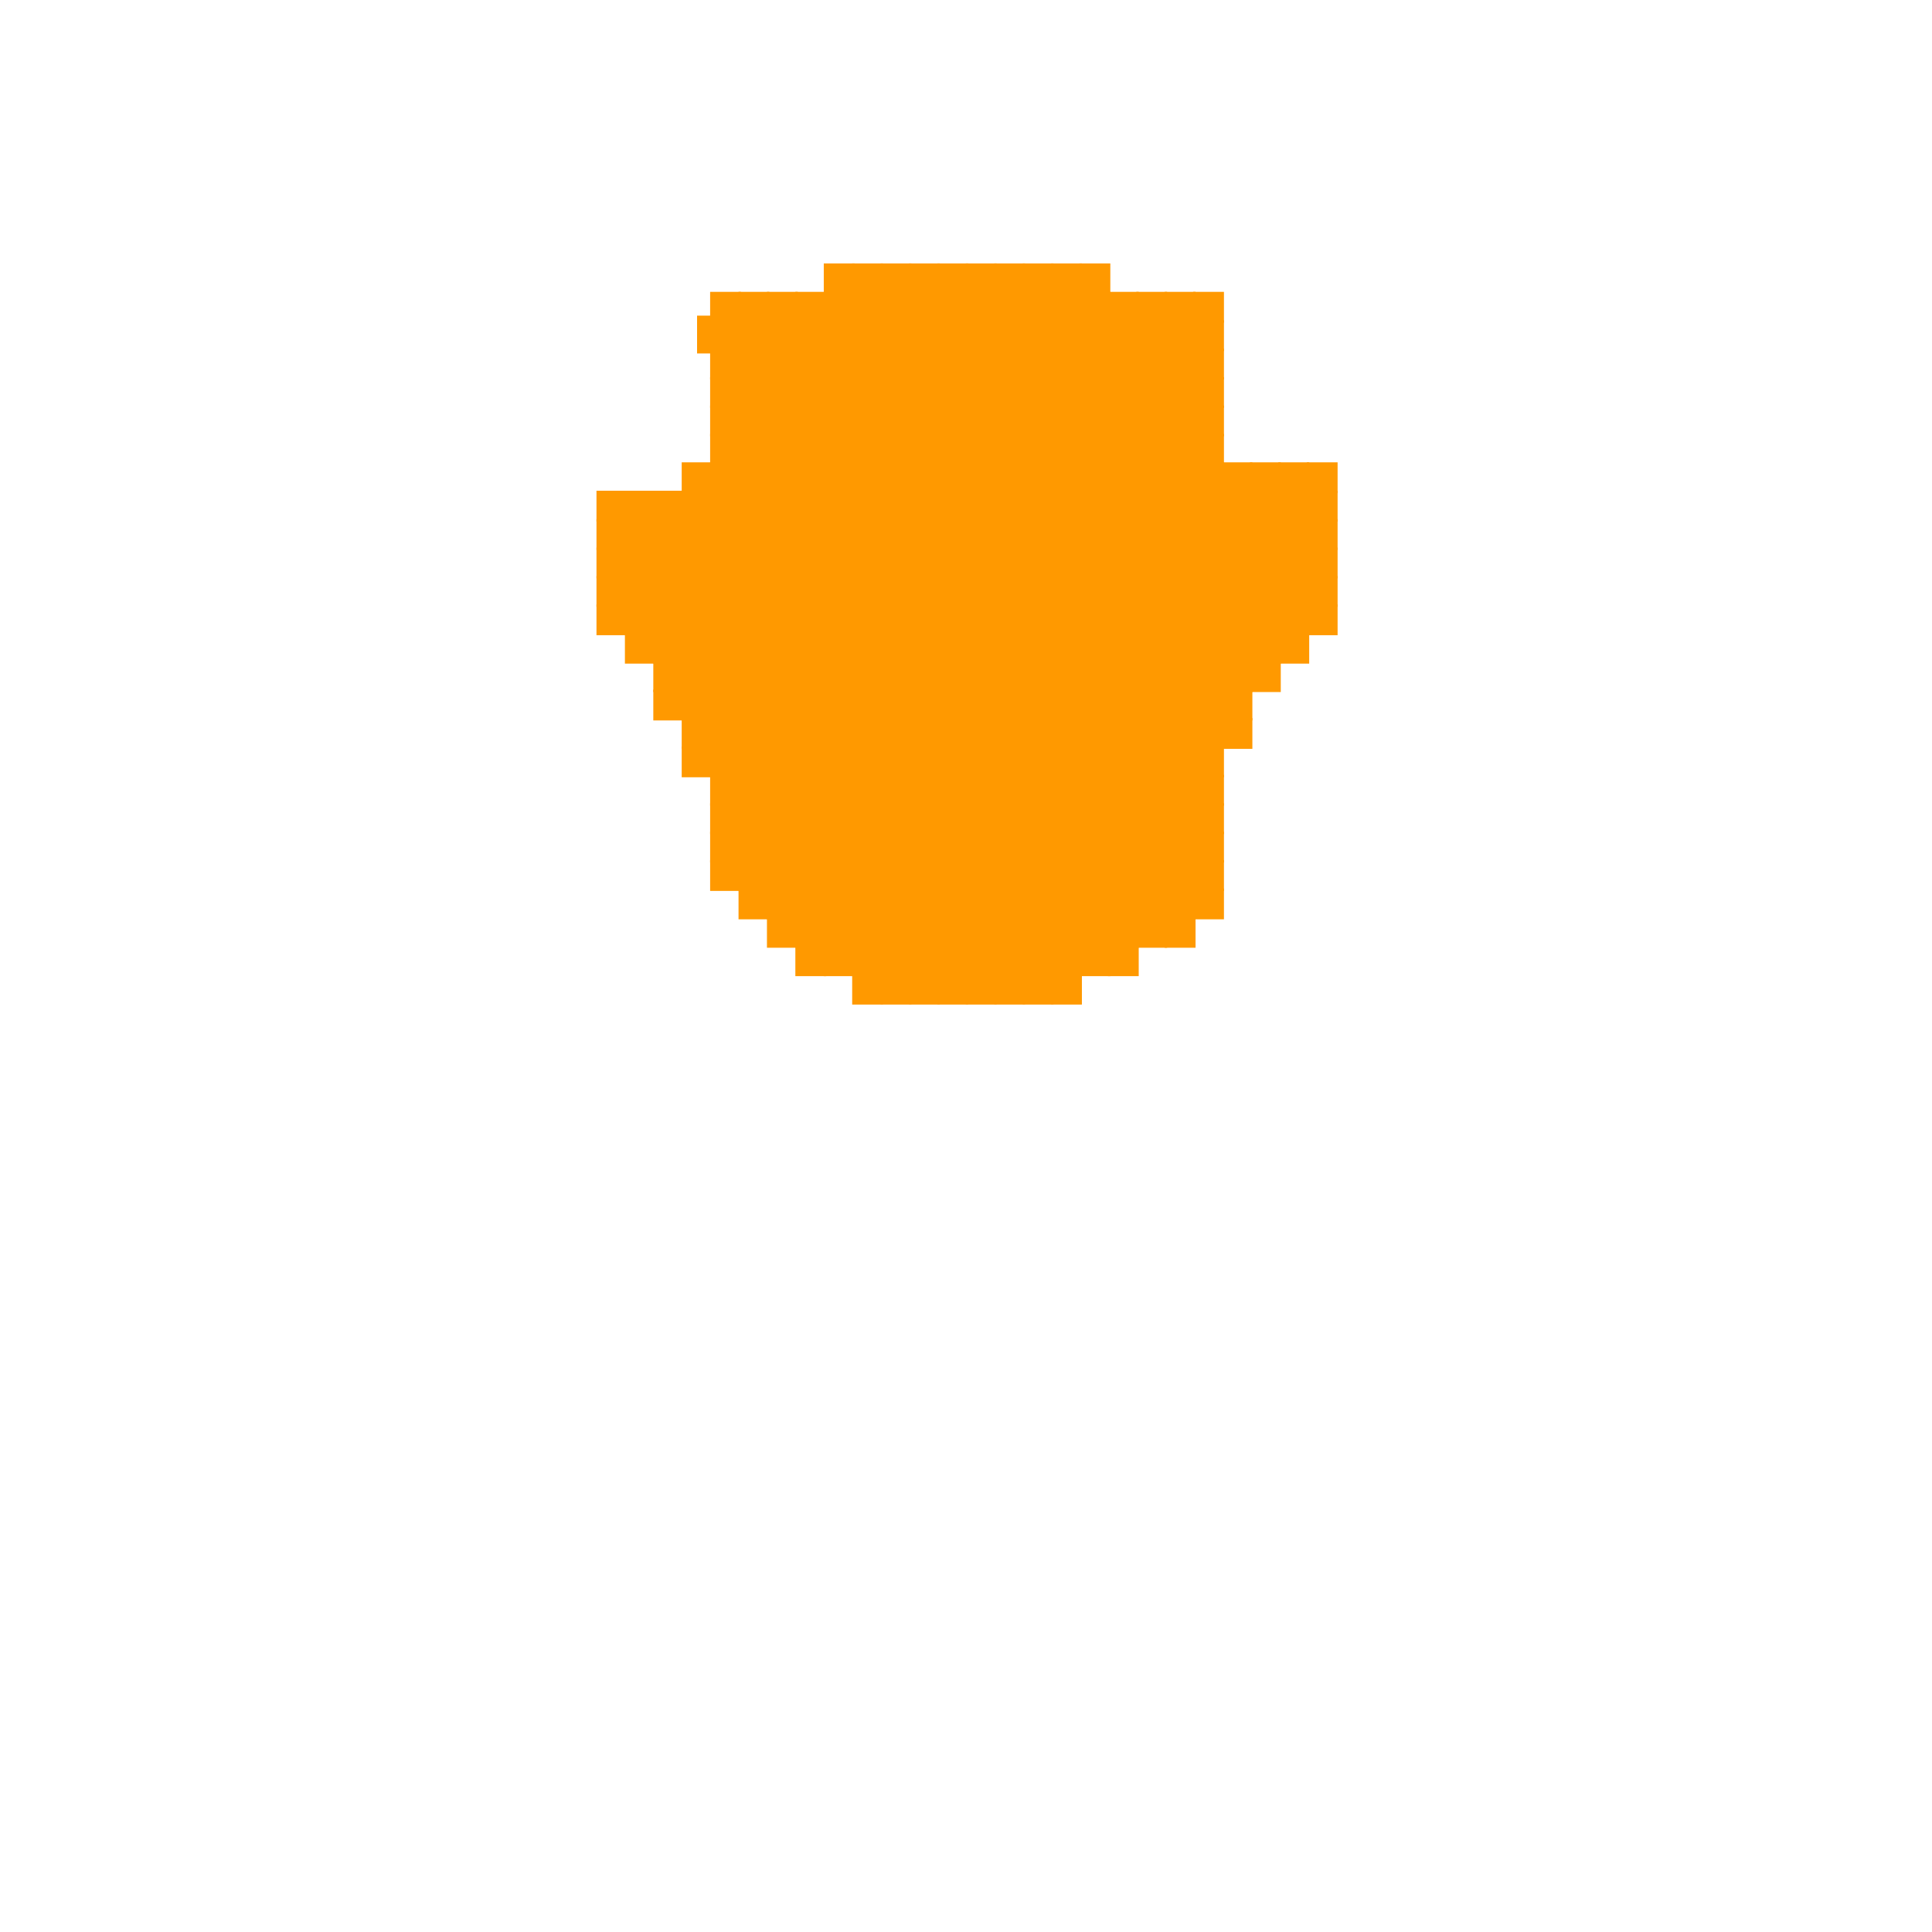 <svg xmlns="http://www.w3.org/2000/svg" viewBox="0 0 800 800"><defs><style>.hat-1,.hat-2{fill:#f90;}.hat-1{stroke:#f90;stroke-miterlimit:10;}.hat-3{fill:none;}</style></defs><title>4000_hat_8_bit_face</title><g id="Layer_2" data-name="Layer 2"><g id="_4000_hat_8_bit_face" data-name="4000_hat_8_bit_face"><rect class="hat-1" x="506.31" y="297.82" width="11.77" height="11.76"/><rect class="hat-1" x="518.08" y="274.29" width="11.76" height="11.77"/><rect class="hat-1" x="506.31" y="274.29" width="11.77" height="11.77"/><rect class="hat-1" x="506.31" y="286.06" width="11.77" height="11.76"/><rect class="hat-1" x="518.08" y="191.94" width="11.76" height="11.76"/><rect class="hat-1" x="529.84" y="191.94" width="11.77" height="11.76"/><rect class="hat-1" x="541.61" y="191.94" width="11.76" height="11.76"/><rect class="hat-1" x="541.61" y="203.7" width="11.76" height="11.77"/><rect class="hat-1" x="282.78" y="309.58" width="11.77" height="11.77"/><rect class="hat-1" x="282.78" y="297.82" width="11.77" height="11.76"/><rect class="hat-1" x="271.02" y="286.06" width="11.76" height="11.76"/><rect class="hat-1" x="282.78" y="286.06" width="11.77" height="11.76"/><rect class="hat-1" x="282.78" y="274.29" width="11.77" height="11.77"/><rect class="hat-1" x="271.02" y="274.29" width="11.76" height="11.77"/><rect class="hat-1" x="247.49" y="203.7" width="11.77" height="11.77"/><rect class="hat-1" x="494.55" y="133.11" width="11.76" height="11.77"/><rect class="hat-1" x="494.55" y="121.35" width="11.76" height="11.76"/><rect class="hat-1" x="482.78" y="121.35" width="11.77" height="11.76"/><rect class="hat-1" x="471.02" y="121.35" width="11.76" height="11.76"/><rect class="hat-1" x="318.08" y="121.35" width="11.76" height="11.76"/><rect class="hat-1" x="306.31" y="121.35" width="11.77" height="11.76"/><rect class="hat-1" x="294.55" y="121.35" width="11.76" height="11.76"/><rect class="hat-1" x="541.61" y="250.76" width="11.76" height="11.77"/><rect class="hat-1" x="541.61" y="239" width="11.76" height="11.76"/><rect class="hat-1" x="541.61" y="227.23" width="11.76" height="11.77"/><rect class="hat-1" x="541.61" y="215.47" width="11.76" height="11.76"/><rect class="hat-1" x="529.84" y="262.53" width="11.77" height="11.76"/><rect class="hat-1" x="529.84" y="250.76" width="11.77" height="11.77"/><rect class="hat-1" x="529.84" y="239" width="11.77" height="11.76"/><rect class="hat-1" x="529.84" y="227.23" width="11.77" height="11.77"/><rect class="hat-1" x="529.84" y="215.47" width="11.77" height="11.76"/><rect class="hat-1" x="529.84" y="203.7" width="11.77" height="11.77"/><rect class="hat-1" x="518.08" y="262.53" width="11.76" height="11.76"/><rect class="hat-1" x="518.08" y="250.76" width="11.76" height="11.77"/><rect class="hat-1" x="518.08" y="239" width="11.76" height="11.76"/><rect class="hat-1" x="518.08" y="227.23" width="11.76" height="11.77"/><rect class="hat-1" x="518.08" y="215.47" width="11.76" height="11.76"/><rect class="hat-1" x="518.08" y="203.7" width="11.76" height="11.77"/><rect class="hat-1" x="506.31" y="262.53" width="11.77" height="11.76"/><rect class="hat-1" x="506.31" y="250.76" width="11.77" height="11.77"/><rect class="hat-1" x="506.31" y="239" width="11.77" height="11.76"/><rect class="hat-1" x="506.31" y="227.23" width="11.77" height="11.77"/><rect class="hat-1" x="506.31" y="215.47" width="11.77" height="11.76"/><rect class="hat-1" x="506.31" y="203.7" width="11.77" height="11.77"/><rect class="hat-1" x="506.31" y="191.94" width="11.77" height="11.76"/><rect class="hat-1" x="494.55" y="368.41" width="11.76" height="11.76"/><rect class="hat-1" x="494.55" y="356.64" width="11.76" height="11.77"/><rect class="hat-1" x="494.55" y="344.88" width="11.76" height="11.76"/><rect class="hat-1" x="494.55" y="333.11" width="11.76" height="11.77"/><rect class="hat-1" x="494.55" y="321.35" width="11.76" height="11.76"/><rect class="hat-1" x="494.55" y="309.58" width="11.76" height="11.77"/><rect class="hat-1" x="494.55" y="297.82" width="11.76" height="11.76"/><rect class="hat-1" x="494.55" y="286.06" width="11.76" height="11.76"/><rect class="hat-1" x="494.55" y="274.29" width="11.76" height="11.77"/><rect class="hat-1" x="494.55" y="262.53" width="11.76" height="11.76"/><rect class="hat-1" x="494.55" y="250.76" width="11.76" height="11.77"/><rect class="hat-1" x="494.55" y="239" width="11.76" height="11.76"/><rect class="hat-1" x="494.55" y="227.23" width="11.76" height="11.77"/><rect class="hat-1" x="494.55" y="215.47" width="11.76" height="11.76"/><rect class="hat-1" x="494.55" y="203.7" width="11.76" height="11.77"/><rect class="hat-1" x="494.55" y="191.94" width="11.76" height="11.76"/><rect class="hat-1" x="494.55" y="180.17" width="11.76" height="11.77"/><rect class="hat-1" x="494.55" y="168.41" width="11.76" height="11.76"/><rect class="hat-1" x="494.55" y="156.64" width="11.76" height="11.77"/><rect class="hat-1" x="494.55" y="144.88" width="11.76" height="11.76"/><rect class="hat-1" x="482.78" y="380.17" width="11.77" height="11.77"/><rect class="hat-1" x="482.78" y="368.41" width="11.77" height="11.76"/><rect class="hat-1" x="482.78" y="356.64" width="11.77" height="11.77"/><rect class="hat-1" x="482.78" y="344.88" width="11.77" height="11.76"/><rect class="hat-1" x="482.78" y="333.11" width="11.77" height="11.77"/><rect class="hat-1" x="482.78" y="321.35" width="11.77" height="11.76"/><rect class="hat-1" x="482.78" y="309.58" width="11.77" height="11.77"/><rect class="hat-1" x="482.78" y="297.82" width="11.77" height="11.76"/><rect class="hat-1" x="482.78" y="286.06" width="11.77" height="11.76"/><rect class="hat-1" x="482.78" y="274.29" width="11.77" height="11.77"/><rect class="hat-1" x="482.78" y="262.53" width="11.77" height="11.76"/><rect class="hat-1" x="482.78" y="250.76" width="11.77" height="11.77"/><rect class="hat-1" x="482.78" y="239" width="11.77" height="11.76"/><rect class="hat-1" x="482.78" y="227.23" width="11.77" height="11.77"/><rect class="hat-1" x="482.78" y="215.47" width="11.77" height="11.76"/><rect class="hat-1" x="482.78" y="203.7" width="11.77" height="11.77"/><rect class="hat-1" x="482.78" y="191.94" width="11.77" height="11.76"/><rect class="hat-1" x="482.78" y="180.17" width="11.77" height="11.77"/><rect class="hat-1" x="482.78" y="168.41" width="11.77" height="11.76"/><rect class="hat-1" x="482.78" y="156.64" width="11.77" height="11.77"/><rect class="hat-1" x="482.78" y="144.88" width="11.77" height="11.76"/><rect class="hat-1" x="482.78" y="133.11" width="11.77" height="11.77"/><rect class="hat-1" x="471.02" y="380.17" width="11.76" height="11.77"/><rect class="hat-1" x="471.02" y="368.41" width="11.76" height="11.76"/><rect class="hat-1" x="471.02" y="356.64" width="11.76" height="11.77"/><rect class="hat-1" x="471.02" y="344.88" width="11.76" height="11.76"/><rect class="hat-1" x="471.02" y="333.11" width="11.76" height="11.77"/><rect class="hat-1" x="471.02" y="321.35" width="11.76" height="11.76"/><rect class="hat-1" x="471.02" y="309.58" width="11.76" height="11.77"/><rect class="hat-1" x="471.02" y="297.82" width="11.76" height="11.76"/><rect class="hat-1" x="471.02" y="286.06" width="11.76" height="11.76"/><rect class="hat-1" x="471.02" y="274.29" width="11.76" height="11.77"/><rect class="hat-1" x="471.02" y="262.53" width="11.76" height="11.76"/><rect class="hat-1" x="471.02" y="250.76" width="11.76" height="11.77"/><rect class="hat-1" x="471.02" y="239" width="11.76" height="11.76"/><rect class="hat-1" x="471.02" y="227.23" width="11.76" height="11.77"/><rect class="hat-1" x="471.02" y="215.47" width="11.76" height="11.76"/><rect class="hat-1" x="471.02" y="203.7" width="11.76" height="11.77"/><rect class="hat-1" x="471.02" y="191.94" width="11.76" height="11.76"/><rect class="hat-1" x="471.02" y="180.17" width="11.76" height="11.77"/><rect class="hat-1" x="471.02" y="168.41" width="11.76" height="11.76"/><rect class="hat-1" x="471.02" y="156.64" width="11.76" height="11.77"/><rect class="hat-1" x="471.02" y="144.88" width="11.76" height="11.76"/><rect class="hat-1" x="471.02" y="133.11" width="11.76" height="11.77"/><rect class="hat-1" x="459.26" y="391.94" width="11.76" height="11.76"/><rect class="hat-1" x="459.26" y="380.17" width="11.76" height="11.77"/><rect class="hat-1" x="459.26" y="368.41" width="11.76" height="11.76"/><rect class="hat-1" x="459.26" y="356.64" width="11.76" height="11.77"/><rect class="hat-1" x="459.26" y="344.88" width="11.76" height="11.76"/><rect class="hat-1" x="459.26" y="333.11" width="11.76" height="11.77"/><rect class="hat-1" x="459.26" y="321.35" width="11.76" height="11.76"/><rect class="hat-1" x="459.26" y="309.58" width="11.76" height="11.77"/><rect class="hat-1" x="459.26" y="297.82" width="11.76" height="11.76"/><rect class="hat-1" x="459.26" y="286.06" width="11.76" height="11.76"/><rect class="hat-1" x="459.26" y="274.29" width="11.76" height="11.77"/><rect class="hat-1" x="459.26" y="262.53" width="11.76" height="11.76"/><rect class="hat-1" x="459.26" y="250.76" width="11.76" height="11.77"/><rect class="hat-1" x="459.26" y="239" width="11.76" height="11.76"/><rect class="hat-1" x="459.26" y="227.23" width="11.76" height="11.77"/><rect class="hat-1" x="459.26" y="215.47" width="11.76" height="11.76"/><rect class="hat-1" x="459.26" y="203.7" width="11.76" height="11.77"/><rect class="hat-1" x="459.26" y="191.94" width="11.76" height="11.76"/><rect class="hat-1" x="459.26" y="180.17" width="11.76" height="11.77"/><rect class="hat-1" x="459.26" y="168.41" width="11.76" height="11.76"/><rect class="hat-1" x="459.26" y="156.64" width="11.76" height="11.77"/><rect class="hat-1" x="459.26" y="144.88" width="11.76" height="11.76"/><rect class="hat-1" x="459.26" y="133.11" width="11.76" height="11.77"/><rect class="hat-1" x="459.26" y="121.35" width="11.76" height="11.76"/><rect class="hat-1" x="447.49" y="391.94" width="11.77" height="11.76"/><rect class="hat-1" x="447.49" y="380.17" width="11.77" height="11.77"/><rect class="hat-1" x="447.49" y="368.41" width="11.77" height="11.76"/><rect class="hat-1" x="447.49" y="356.64" width="11.77" height="11.77"/><rect class="hat-1" x="447.49" y="344.88" width="11.77" height="11.76"/><rect class="hat-1" x="447.49" y="333.11" width="11.77" height="11.77"/><rect class="hat-1" x="447.49" y="321.35" width="11.77" height="11.76"/><rect class="hat-1" x="447.49" y="309.58" width="11.77" height="11.77"/><rect class="hat-1" x="447.49" y="297.82" width="11.77" height="11.76"/><rect class="hat-1" x="447.49" y="286.06" width="11.77" height="11.76"/><rect class="hat-1" x="447.49" y="274.29" width="11.77" height="11.77"/><rect class="hat-1" x="447.49" y="262.53" width="11.77" height="11.76"/><rect class="hat-1" x="447.49" y="250.76" width="11.77" height="11.77"/><rect class="hat-1" x="447.49" y="239" width="11.77" height="11.76"/><rect class="hat-1" x="447.49" y="227.23" width="11.77" height="11.77"/><rect class="hat-1" x="447.49" y="215.47" width="11.77" height="11.76"/><rect class="hat-1" x="447.49" y="203.7" width="11.77" height="11.77"/><rect class="hat-1" x="447.49" y="191.94" width="11.77" height="11.76"/><rect class="hat-1" x="447.49" y="180.17" width="11.77" height="11.77"/><rect class="hat-1" x="447.49" y="168.41" width="11.77" height="11.76"/><rect class="hat-1" x="447.49" y="156.64" width="11.77" height="11.77"/><rect class="hat-1" x="447.49" y="144.88" width="11.77" height="11.76"/><rect class="hat-1" x="447.49" y="133.11" width="11.77" height="11.77"/><rect class="hat-1" x="447.49" y="121.35" width="11.77" height="11.76"/><rect class="hat-1" x="447.49" y="109.58" width="11.77" height="11.77"/><rect class="hat-1" x="435.73" y="403.7" width="11.76" height="11.77"/><rect class="hat-1" x="435.73" y="391.94" width="11.76" height="11.76"/><rect class="hat-1" x="435.73" y="380.17" width="11.76" height="11.77"/><rect class="hat-1" x="435.73" y="368.41" width="11.76" height="11.76"/><rect class="hat-1" x="435.73" y="356.64" width="11.76" height="11.77"/><rect class="hat-1" x="435.73" y="344.88" width="11.76" height="11.76"/><rect class="hat-1" x="435.73" y="333.11" width="11.76" height="11.77"/><rect class="hat-1" x="435.73" y="321.35" width="11.76" height="11.76"/><rect class="hat-1" x="435.73" y="309.58" width="11.76" height="11.77"/><rect class="hat-1" x="435.73" y="297.82" width="11.76" height="11.76"/><rect class="hat-1" x="435.73" y="286.06" width="11.76" height="11.76"/><rect class="hat-1" x="435.73" y="274.29" width="11.76" height="11.77"/><rect class="hat-1" x="435.73" y="262.53" width="11.76" height="11.76"/><rect class="hat-1" x="435.73" y="250.76" width="11.76" height="11.77"/><rect class="hat-1" x="435.73" y="239" width="11.76" height="11.76"/><rect class="hat-1" x="435.73" y="227.23" width="11.76" height="11.77"/><rect class="hat-1" x="435.73" y="215.47" width="11.76" height="11.76"/><rect class="hat-1" x="435.73" y="203.7" width="11.76" height="11.77"/><rect class="hat-1" x="435.73" y="191.94" width="11.76" height="11.76"/><rect class="hat-1" x="435.73" y="180.17" width="11.76" height="11.77"/><rect class="hat-1" x="435.73" y="168.41" width="11.76" height="11.76"/><rect class="hat-1" x="435.73" y="156.64" width="11.76" height="11.77"/><rect class="hat-1" x="435.73" y="144.88" width="11.76" height="11.76"/><rect class="hat-1" x="435.73" y="133.11" width="11.76" height="11.77"/><rect class="hat-1" x="435.73" y="121.35" width="11.76" height="11.76"/><rect class="hat-1" x="435.73" y="109.58" width="11.76" height="11.77"/><rect class="hat-1" x="423.96" y="403.7" width="11.77" height="11.77"/><rect class="hat-1" x="423.96" y="391.94" width="11.77" height="11.76"/><rect class="hat-1" x="423.96" y="380.17" width="11.77" height="11.77"/><rect class="hat-1" x="423.96" y="368.41" width="11.77" height="11.76"/><rect class="hat-1" x="423.96" y="356.64" width="11.77" height="11.77"/><rect class="hat-1" x="423.96" y="344.88" width="11.77" height="11.76"/><rect class="hat-1" x="423.96" y="333.11" width="11.77" height="11.77"/><rect class="hat-1" x="423.96" y="321.35" width="11.77" height="11.76"/><rect class="hat-1" x="423.96" y="309.58" width="11.77" height="11.77"/><rect class="hat-1" x="423.96" y="297.82" width="11.77" height="11.76"/><rect class="hat-1" x="423.96" y="286.06" width="11.77" height="11.76"/><rect class="hat-1" x="423.96" y="274.29" width="11.77" height="11.77"/><rect class="hat-1" x="423.96" y="262.53" width="11.77" height="11.76"/><rect class="hat-1" x="423.96" y="250.76" width="11.77" height="11.77"/><rect class="hat-1" x="423.96" y="239" width="11.77" height="11.76"/><rect class="hat-1" x="423.96" y="227.23" width="11.77" height="11.77"/><rect class="hat-1" x="423.96" y="215.47" width="11.77" height="11.76"/><rect class="hat-1" x="423.96" y="203.7" width="11.77" height="11.77"/><rect class="hat-1" x="423.96" y="191.94" width="11.77" height="11.76"/><rect class="hat-1" x="423.96" y="180.17" width="11.77" height="11.77"/><rect class="hat-1" x="423.96" y="168.41" width="11.77" height="11.76"/><rect class="hat-1" x="423.96" y="156.64" width="11.77" height="11.77"/><rect class="hat-1" x="423.96" y="144.88" width="11.77" height="11.76"/><rect class="hat-1" x="423.96" y="133.11" width="11.77" height="11.77"/><rect class="hat-1" x="423.96" y="121.35" width="11.77" height="11.76"/><rect class="hat-1" x="423.96" y="109.58" width="11.77" height="11.77"/><rect class="hat-1" x="412.2" y="403.7" width="11.76" height="11.77"/><rect class="hat-1" x="412.2" y="391.94" width="11.76" height="11.76"/><rect class="hat-1" x="412.2" y="380.17" width="11.76" height="11.77"/><rect class="hat-1" x="412.2" y="368.41" width="11.76" height="11.76"/><rect class="hat-1" x="412.2" y="356.64" width="11.76" height="11.77"/><rect class="hat-1" x="412.2" y="344.88" width="11.76" height="11.76"/><rect class="hat-1" x="412.2" y="333.11" width="11.76" height="11.77"/><rect class="hat-1" x="412.2" y="321.35" width="11.76" height="11.76"/><rect class="hat-1" x="412.2" y="309.58" width="11.76" height="11.77"/><rect class="hat-1" x="412.2" y="297.82" width="11.76" height="11.76"/><rect class="hat-1" x="412.2" y="286.06" width="11.76" height="11.76"/><rect class="hat-1" x="412.2" y="274.29" width="11.76" height="11.77"/><rect class="hat-1" x="412.2" y="262.53" width="11.76" height="11.76"/><rect class="hat-1" x="412.2" y="250.76" width="11.76" height="11.77"/><rect class="hat-1" x="412.2" y="239" width="11.76" height="11.76"/><rect class="hat-1" x="412.2" y="227.23" width="11.76" height="11.77"/><rect class="hat-1" x="412.2" y="215.47" width="11.76" height="11.76"/><rect class="hat-1" x="412.2" y="203.7" width="11.76" height="11.77"/><rect class="hat-1" x="412.2" y="191.94" width="11.76" height="11.76"/><rect class="hat-1" x="412.2" y="180.17" width="11.76" height="11.77"/><rect class="hat-1" x="412.2" y="168.41" width="11.76" height="11.76"/><rect class="hat-1" x="412.2" y="156.64" width="11.76" height="11.77"/><rect class="hat-1" x="412.2" y="144.88" width="11.76" height="11.76"/><rect class="hat-1" x="412.2" y="133.11" width="11.76" height="11.77"/><rect class="hat-1" x="412.2" y="121.35" width="11.76" height="11.76"/><rect class="hat-1" x="412.2" y="109.58" width="11.76" height="11.77"/><rect class="hat-1" x="400.43" y="403.7" width="11.77" height="11.77"/><rect class="hat-1" x="400.43" y="391.94" width="11.77" height="11.76"/><rect class="hat-1" x="400.43" y="380.17" width="11.77" height="11.77"/><rect class="hat-1" x="400.43" y="368.41" width="11.77" height="11.76"/><rect class="hat-1" x="400.43" y="356.64" width="11.77" height="11.77"/><rect class="hat-1" x="400.43" y="344.88" width="11.77" height="11.76"/><rect class="hat-1" x="400.43" y="333.11" width="11.77" height="11.77"/><rect class="hat-1" x="400.43" y="321.35" width="11.77" height="11.76"/><rect class="hat-1" x="400.43" y="309.58" width="11.77" height="11.77"/><rect class="hat-1" x="400.43" y="297.82" width="11.77" height="11.76"/><rect class="hat-1" x="400.43" y="286.06" width="11.77" height="11.76"/><rect class="hat-1" x="400.43" y="274.29" width="11.77" height="11.77"/><rect class="hat-1" x="400.43" y="262.53" width="11.77" height="11.76"/><rect class="hat-1" x="400.43" y="250.76" width="11.77" height="11.77"/><rect class="hat-1" x="400.43" y="239" width="11.77" height="11.76"/><rect class="hat-1" x="400.43" y="227.23" width="11.77" height="11.77"/><rect class="hat-1" x="400.43" y="215.47" width="11.77" height="11.76"/><rect class="hat-1" x="400.43" y="203.7" width="11.77" height="11.77"/><rect class="hat-1" x="400.43" y="191.94" width="11.77" height="11.76"/><rect class="hat-1" x="400.43" y="180.17" width="11.77" height="11.77"/><rect class="hat-1" x="400.43" y="168.41" width="11.77" height="11.76"/><rect class="hat-1" x="400.43" y="156.64" width="11.77" height="11.77"/><rect class="hat-1" x="400.43" y="144.88" width="11.77" height="11.76"/><rect class="hat-1" x="400.43" y="133.11" width="11.77" height="11.77"/><rect class="hat-1" x="400.43" y="121.35" width="11.77" height="11.76"/><rect class="hat-1" x="400.43" y="109.58" width="11.77" height="11.77"/><rect class="hat-1" x="388.67" y="403.7" width="11.76" height="11.77"/><rect class="hat-1" x="388.67" y="391.94" width="11.76" height="11.76"/><rect class="hat-1" x="388.67" y="380.17" width="11.76" height="11.77"/><rect class="hat-1" x="388.67" y="368.41" width="11.76" height="11.76"/><rect class="hat-1" x="388.67" y="356.64" width="11.76" height="11.77"/><rect class="hat-1" x="388.67" y="344.88" width="11.76" height="11.76"/><rect class="hat-1" x="388.67" y="333.11" width="11.76" height="11.77"/><rect class="hat-1" x="388.67" y="321.35" width="11.76" height="11.76"/><rect class="hat-1" x="388.67" y="309.58" width="11.76" height="11.77"/><rect class="hat-1" x="388.67" y="297.82" width="11.76" height="11.76"/><rect class="hat-1" x="388.67" y="286.06" width="11.76" height="11.76"/><rect class="hat-1" x="388.67" y="274.29" width="11.76" height="11.77"/><rect class="hat-1" x="388.67" y="262.53" width="11.76" height="11.76"/><rect class="hat-1" x="388.67" y="250.76" width="11.76" height="11.77"/><rect class="hat-1" x="388.67" y="239" width="11.76" height="11.76"/><rect class="hat-1" x="388.67" y="227.23" width="11.76" height="11.77"/><rect class="hat-1" x="388.67" y="215.47" width="11.76" height="11.76"/><rect class="hat-1" x="388.67" y="203.7" width="11.76" height="11.77"/><rect class="hat-1" x="388.67" y="191.94" width="11.76" height="11.76"/><rect class="hat-1" x="388.67" y="180.17" width="11.76" height="11.77"/><rect class="hat-1" x="388.67" y="168.41" width="11.76" height="11.76"/><rect class="hat-1" x="388.67" y="156.64" width="11.76" height="11.77"/><rect class="hat-1" x="388.67" y="144.88" width="11.76" height="11.76"/><rect class="hat-1" x="388.67" y="133.11" width="11.76" height="11.77"/><rect class="hat-1" x="388.67" y="121.35" width="11.76" height="11.76"/><rect class="hat-1" x="388.67" y="109.58" width="11.76" height="11.77"/><rect class="hat-1" x="376.9" y="403.7" width="11.77" height="11.77"/><rect class="hat-1" x="376.9" y="391.94" width="11.77" height="11.76"/><rect class="hat-1" x="376.9" y="380.17" width="11.77" height="11.77"/><rect class="hat-1" x="376.9" y="368.41" width="11.77" height="11.76"/><rect class="hat-1" x="376.9" y="356.64" width="11.77" height="11.77"/><rect class="hat-1" x="376.9" y="344.88" width="11.77" height="11.76"/><rect class="hat-1" x="376.9" y="333.11" width="11.77" height="11.77"/><rect class="hat-1" x="376.9" y="321.35" width="11.77" height="11.76"/><rect class="hat-1" x="376.9" y="309.58" width="11.77" height="11.77"/><rect class="hat-1" x="376.9" y="297.82" width="11.77" height="11.76"/><rect class="hat-1" x="376.9" y="286.06" width="11.77" height="11.76"/><rect class="hat-1" x="376.9" y="274.29" width="11.77" height="11.77"/><rect class="hat-1" x="376.9" y="262.53" width="11.77" height="11.76"/><rect class="hat-1" x="376.9" y="250.76" width="11.77" height="11.77"/><rect class="hat-1" x="376.9" y="239" width="11.77" height="11.76"/><rect class="hat-1" x="376.9" y="227.23" width="11.77" height="11.77"/><rect class="hat-1" x="376.9" y="215.47" width="11.77" height="11.76"/><rect class="hat-1" x="376.9" y="203.7" width="11.77" height="11.77"/><rect class="hat-1" x="376.9" y="191.94" width="11.77" height="11.76"/><rect class="hat-1" x="376.9" y="180.17" width="11.77" height="11.77"/><rect class="hat-1" x="376.9" y="168.41" width="11.77" height="11.76"/><rect class="hat-1" x="376.9" y="156.64" width="11.77" height="11.77"/><rect class="hat-1" x="376.9" y="144.88" width="11.77" height="11.76"/><rect class="hat-1" x="376.9" y="133.11" width="11.77" height="11.77"/><rect class="hat-1" x="376.9" y="121.35" width="11.77" height="11.76"/><rect class="hat-1" x="376.9" y="109.58" width="11.77" height="11.77"/><rect class="hat-1" x="365.14" y="403.7" width="11.76" height="11.77"/><rect class="hat-1" x="365.14" y="391.94" width="11.76" height="11.76"/><rect class="hat-1" x="365.14" y="380.17" width="11.76" height="11.77"/><rect class="hat-1" x="365.14" y="368.41" width="11.76" height="11.76"/><rect class="hat-1" x="365.14" y="356.64" width="11.76" height="11.77"/><rect class="hat-1" x="365.14" y="344.88" width="11.76" height="11.76"/><rect class="hat-1" x="365.14" y="333.11" width="11.76" height="11.77"/><rect class="hat-1" x="365.14" y="321.35" width="11.76" height="11.76"/><rect class="hat-1" x="365.14" y="309.58" width="11.76" height="11.77"/><rect class="hat-1" x="365.14" y="297.82" width="11.76" height="11.76"/><rect class="hat-1" x="365.14" y="286.06" width="11.76" height="11.76"/><rect class="hat-1" x="365.14" y="274.29" width="11.76" height="11.77"/><rect class="hat-1" x="365.14" y="262.53" width="11.76" height="11.76"/><rect class="hat-1" x="365.14" y="250.76" width="11.76" height="11.77"/><rect class="hat-1" x="365.14" y="239" width="11.76" height="11.76"/><rect class="hat-1" x="365.14" y="227.23" width="11.76" height="11.77"/><rect class="hat-1" x="365.14" y="215.47" width="11.76" height="11.76"/><rect class="hat-1" x="365.14" y="203.7" width="11.76" height="11.77"/><rect class="hat-1" x="365.14" y="191.94" width="11.76" height="11.76"/><rect class="hat-1" x="365.14" y="180.17" width="11.76" height="11.77"/><rect class="hat-1" x="365.14" y="168.41" width="11.76" height="11.76"/><rect class="hat-1" x="365.14" y="156.64" width="11.76" height="11.77"/><rect class="hat-1" x="365.14" y="144.88" width="11.76" height="11.76"/><rect class="hat-1" x="365.14" y="133.11" width="11.76" height="11.77"/><rect class="hat-1" x="365.14" y="121.35" width="11.76" height="11.76"/><rect class="hat-1" x="365.14" y="109.58" width="11.76" height="11.77"/><rect class="hat-1" x="353.37" y="403.7" width="11.77" height="11.77"/><rect class="hat-1" x="353.37" y="391.94" width="11.77" height="11.76"/><rect class="hat-1" x="353.37" y="380.17" width="11.77" height="11.77"/><rect class="hat-1" x="353.37" y="368.41" width="11.77" height="11.76"/><rect class="hat-1" x="353.37" y="356.64" width="11.77" height="11.77"/><rect class="hat-1" x="353.37" y="344.88" width="11.77" height="11.76"/><rect class="hat-1" x="353.37" y="333.11" width="11.77" height="11.77"/><rect class="hat-1" x="353.37" y="321.35" width="11.77" height="11.76"/><rect class="hat-1" x="353.37" y="309.58" width="11.77" height="11.77"/><rect class="hat-1" x="353.37" y="297.82" width="11.77" height="11.76"/><rect class="hat-1" x="353.37" y="286.06" width="11.77" height="11.76"/><rect class="hat-1" x="353.37" y="274.29" width="11.77" height="11.77"/><rect class="hat-1" x="353.37" y="262.53" width="11.77" height="11.76"/><rect class="hat-1" x="353.37" y="250.76" width="11.77" height="11.77"/><rect class="hat-1" x="353.37" y="239" width="11.77" height="11.76"/><rect class="hat-1" x="353.37" y="227.23" width="11.77" height="11.77"/><rect class="hat-1" x="353.37" y="215.47" width="11.77" height="11.76"/><rect class="hat-1" x="353.37" y="203.7" width="11.77" height="11.77"/><rect class="hat-1" x="353.37" y="191.94" width="11.77" height="11.76"/><rect class="hat-1" x="353.37" y="180.17" width="11.77" height="11.77"/><rect class="hat-1" x="353.37" y="168.41" width="11.77" height="11.76"/><rect class="hat-1" x="353.37" y="156.64" width="11.77" height="11.77"/><rect class="hat-1" x="353.37" y="144.88" width="11.77" height="11.76"/><rect class="hat-1" x="353.37" y="133.11" width="11.77" height="11.77"/><rect class="hat-1" x="353.37" y="121.35" width="11.77" height="11.76"/><rect class="hat-1" x="353.37" y="109.58" width="11.77" height="11.77"/><rect class="hat-1" x="341.61" y="391.94" width="11.76" height="11.76"/><rect class="hat-1" x="341.61" y="380.17" width="11.76" height="11.77"/><rect class="hat-1" x="341.61" y="368.41" width="11.76" height="11.76"/><rect class="hat-1" x="341.61" y="356.64" width="11.76" height="11.77"/><rect class="hat-1" x="341.61" y="344.88" width="11.76" height="11.76"/><rect class="hat-1" x="341.61" y="333.11" width="11.76" height="11.77"/><rect class="hat-1" x="341.61" y="321.35" width="11.76" height="11.76"/><rect class="hat-1" x="341.61" y="309.58" width="11.76" height="11.77"/><rect class="hat-1" x="341.61" y="297.82" width="11.76" height="11.76"/><rect class="hat-1" x="341.61" y="286.06" width="11.76" height="11.76"/><rect class="hat-1" x="341.61" y="274.29" width="11.76" height="11.77"/><rect class="hat-1" x="341.61" y="262.53" width="11.76" height="11.76"/><rect class="hat-1" x="341.61" y="250.76" width="11.76" height="11.77"/><rect class="hat-1" x="341.61" y="239" width="11.76" height="11.76"/><rect class="hat-1" x="341.61" y="227.23" width="11.76" height="11.77"/><rect class="hat-1" x="341.61" y="215.47" width="11.76" height="11.76"/><rect class="hat-1" x="341.61" y="203.7" width="11.76" height="11.77"/><rect class="hat-1" x="341.61" y="191.94" width="11.76" height="11.76"/><rect class="hat-1" x="341.61" y="180.17" width="11.76" height="11.77"/><rect class="hat-1" x="341.61" y="168.41" width="11.76" height="11.76"/><rect class="hat-1" x="341.61" y="156.64" width="11.76" height="11.77"/><rect class="hat-1" x="341.61" y="144.88" width="11.76" height="11.76"/><rect class="hat-1" x="341.61" y="133.11" width="11.76" height="11.77"/><rect class="hat-1" x="341.61" y="121.35" width="11.76" height="11.76"/><rect class="hat-1" x="341.61" y="109.58" width="11.76" height="11.77"/><rect class="hat-1" x="329.84" y="391.94" width="11.77" height="11.76"/><rect class="hat-1" x="329.84" y="380.17" width="11.77" height="11.77"/><rect class="hat-1" x="329.84" y="368.41" width="11.77" height="11.76"/><rect class="hat-1" x="329.84" y="356.64" width="11.77" height="11.77"/><rect class="hat-1" x="329.84" y="344.88" width="11.77" height="11.76"/><rect class="hat-1" x="329.84" y="333.11" width="11.77" height="11.77"/><rect class="hat-1" x="329.84" y="321.35" width="11.77" height="11.76"/><rect class="hat-1" x="329.84" y="309.58" width="11.77" height="11.77"/><rect class="hat-1" x="329.84" y="297.82" width="11.77" height="11.76"/><rect class="hat-1" x="329.84" y="286.06" width="11.77" height="11.76"/><rect class="hat-1" x="329.84" y="274.29" width="11.77" height="11.77"/><rect class="hat-1" x="329.84" y="262.53" width="11.77" height="11.76"/><rect class="hat-1" x="329.84" y="250.76" width="11.77" height="11.77"/><rect class="hat-1" x="329.84" y="239" width="11.77" height="11.76"/><rect class="hat-1" x="329.84" y="227.23" width="11.77" height="11.77"/><rect class="hat-1" x="329.84" y="215.47" width="11.77" height="11.76"/><rect class="hat-1" x="329.84" y="203.7" width="11.77" height="11.77"/><rect class="hat-1" x="329.84" y="191.94" width="11.77" height="11.76"/><rect class="hat-1" x="329.84" y="180.17" width="11.77" height="11.77"/><rect class="hat-1" x="329.84" y="168.41" width="11.77" height="11.76"/><rect class="hat-1" x="329.84" y="156.64" width="11.77" height="11.77"/><rect class="hat-1" x="329.84" y="144.88" width="11.77" height="11.76"/><rect class="hat-1" x="329.84" y="133.11" width="11.77" height="11.77"/><rect class="hat-1" x="329.84" y="121.35" width="11.77" height="11.76"/><rect class="hat-1" x="318.08" y="380.17" width="11.76" height="11.77"/><rect class="hat-1" x="318.08" y="368.41" width="11.76" height="11.76"/><rect class="hat-1" x="318.08" y="356.64" width="11.76" height="11.77"/><rect class="hat-1" x="318.08" y="344.88" width="11.76" height="11.76"/><rect class="hat-1" x="318.08" y="333.11" width="11.76" height="11.77"/><rect class="hat-1" x="318.08" y="321.35" width="11.76" height="11.76"/><rect class="hat-1" x="318.08" y="309.58" width="11.76" height="11.77"/><rect class="hat-1" x="318.08" y="297.82" width="11.76" height="11.76"/><rect class="hat-1" x="318.08" y="286.06" width="11.76" height="11.76"/><rect class="hat-1" x="318.08" y="274.29" width="11.76" height="11.77"/><rect class="hat-1" x="318.08" y="262.53" width="11.76" height="11.76"/><rect class="hat-1" x="318.08" y="250.76" width="11.76" height="11.77"/><rect class="hat-1" x="318.08" y="239" width="11.76" height="11.76"/><rect class="hat-1" x="318.08" y="227.23" width="11.76" height="11.77"/><rect class="hat-1" x="318.08" y="215.47" width="11.76" height="11.76"/><rect class="hat-1" x="318.08" y="203.7" width="11.76" height="11.77"/><rect class="hat-1" x="318.08" y="191.94" width="11.76" height="11.76"/><rect class="hat-1" x="318.08" y="180.17" width="11.76" height="11.77"/><rect class="hat-1" x="318.08" y="168.41" width="11.76" height="11.76"/><rect class="hat-1" x="318.08" y="156.64" width="11.76" height="11.77"/><rect class="hat-1" x="318.08" y="144.88" width="11.76" height="11.76"/><rect class="hat-1" x="318.08" y="133.11" width="11.76" height="11.77"/><rect class="hat-1" x="306.31" y="368.41" width="11.77" height="11.76"/><rect class="hat-1" x="306.31" y="356.64" width="11.77" height="11.77"/><rect class="hat-1" x="306.31" y="344.88" width="11.77" height="11.76"/><rect class="hat-1" x="306.31" y="333.11" width="11.77" height="11.77"/><rect class="hat-1" x="306.31" y="321.35" width="11.77" height="11.76"/><rect class="hat-1" x="306.31" y="309.58" width="11.77" height="11.77"/><rect class="hat-1" x="306.31" y="297.82" width="11.77" height="11.76"/><rect class="hat-1" x="306.31" y="286.06" width="11.77" height="11.76"/><rect class="hat-1" x="306.31" y="274.29" width="11.77" height="11.77"/><rect class="hat-1" x="306.31" y="262.53" width="11.77" height="11.76"/><rect class="hat-1" x="306.31" y="250.76" width="11.77" height="11.77"/><rect class="hat-1" x="306.31" y="239" width="11.77" height="11.76"/><rect class="hat-1" x="306.31" y="227.23" width="11.77" height="11.77"/><rect class="hat-1" x="306.31" y="215.47" width="11.77" height="11.76"/><rect class="hat-1" x="306.31" y="203.7" width="11.77" height="11.77"/><rect class="hat-1" x="306.31" y="191.94" width="11.77" height="11.76"/><rect class="hat-1" x="306.31" y="180.17" width="11.77" height="11.77"/><rect class="hat-1" x="306.31" y="168.41" width="11.77" height="11.76"/><rect class="hat-1" x="306.31" y="156.64" width="11.77" height="11.77"/><rect class="hat-1" x="306.31" y="144.88" width="11.77" height="11.76"/><rect class="hat-1" x="306.31" y="133.11" width="11.77" height="11.77"/><rect class="hat-1" x="294.55" y="356.64" width="11.76" height="11.77"/><rect class="hat-1" x="294.55" y="344.88" width="11.76" height="11.76"/><rect class="hat-1" x="294.55" y="333.11" width="11.76" height="11.77"/><rect class="hat-1" x="294.55" y="321.35" width="11.76" height="11.76"/><rect class="hat-1" x="294.55" y="309.58" width="11.76" height="11.77"/><rect class="hat-1" x="294.55" y="297.82" width="11.76" height="11.76"/><rect class="hat-1" x="294.55" y="286.06" width="11.76" height="11.76"/><rect class="hat-1" x="294.55" y="274.29" width="11.76" height="11.77"/><rect class="hat-1" x="294.55" y="262.53" width="11.76" height="11.76"/><rect class="hat-1" x="294.55" y="250.76" width="11.76" height="11.77"/><rect class="hat-1" x="294.55" y="239" width="11.76" height="11.76"/><rect class="hat-1" x="294.55" y="227.23" width="11.76" height="11.77"/><rect class="hat-1" x="294.55" y="215.47" width="11.76" height="11.76"/><rect class="hat-1" x="294.55" y="203.7" width="11.76" height="11.77"/><rect class="hat-1" x="294.55" y="191.94" width="11.76" height="11.76"/><rect class="hat-1" x="294.55" y="180.17" width="11.76" height="11.77"/><rect class="hat-1" x="294.55" y="168.41" width="11.76" height="11.76"/><rect class="hat-1" x="294.55" y="156.64" width="11.76" height="11.77"/><rect class="hat-1" x="294.55" y="144.88" width="11.76" height="11.76"/><rect class="hat-1" x="282.78" y="262.53" width="11.77" height="11.76"/><rect class="hat-1" x="282.78" y="250.76" width="11.77" height="11.77"/><rect class="hat-1" x="282.78" y="239" width="11.77" height="11.76"/><rect class="hat-1" x="282.78" y="227.23" width="11.77" height="11.77"/><rect class="hat-1" x="282.78" y="215.47" width="11.77" height="11.76"/><rect class="hat-1" x="282.78" y="203.7" width="11.77" height="11.77"/><rect class="hat-1" x="282.78" y="191.94" width="11.77" height="11.76"/><rect class="hat-1" x="271.02" y="262.53" width="11.76" height="11.76"/><rect class="hat-1" x="271.02" y="250.76" width="11.76" height="11.77"/><rect class="hat-1" x="271.02" y="239" width="11.76" height="11.76"/><rect class="hat-1" x="271.02" y="227.23" width="11.76" height="11.77"/><rect class="hat-1" x="271.02" y="215.47" width="11.76" height="11.76"/><rect class="hat-1" x="271.02" y="203.7" width="11.76" height="11.77"/><rect class="hat-1" x="259.26" y="262.53" width="11.76" height="11.76"/><rect class="hat-1" x="259.26" y="250.76" width="11.76" height="11.77"/><rect class="hat-1" x="259.26" y="239" width="11.76" height="11.76"/><rect class="hat-1" x="259.26" y="227.23" width="11.76" height="11.77"/><rect class="hat-1" x="259.26" y="215.47" width="11.76" height="11.76"/><rect class="hat-1" x="259.26" y="203.7" width="11.76" height="11.77"/><rect class="hat-1" x="247.49" y="250.76" width="11.77" height="11.77"/><rect class="hat-1" x="247.49" y="239" width="11.77" height="11.76"/><rect class="hat-1" x="247.49" y="227.23" width="11.77" height="11.77"/><rect class="hat-1" x="247.49" y="215.47" width="11.77" height="11.76"/><rect class="hat-2" x="288.64" y="130.7" width="19.74" height="15.66"/><rect class="hat-3" width="800" height="800"/></g></g></svg>
